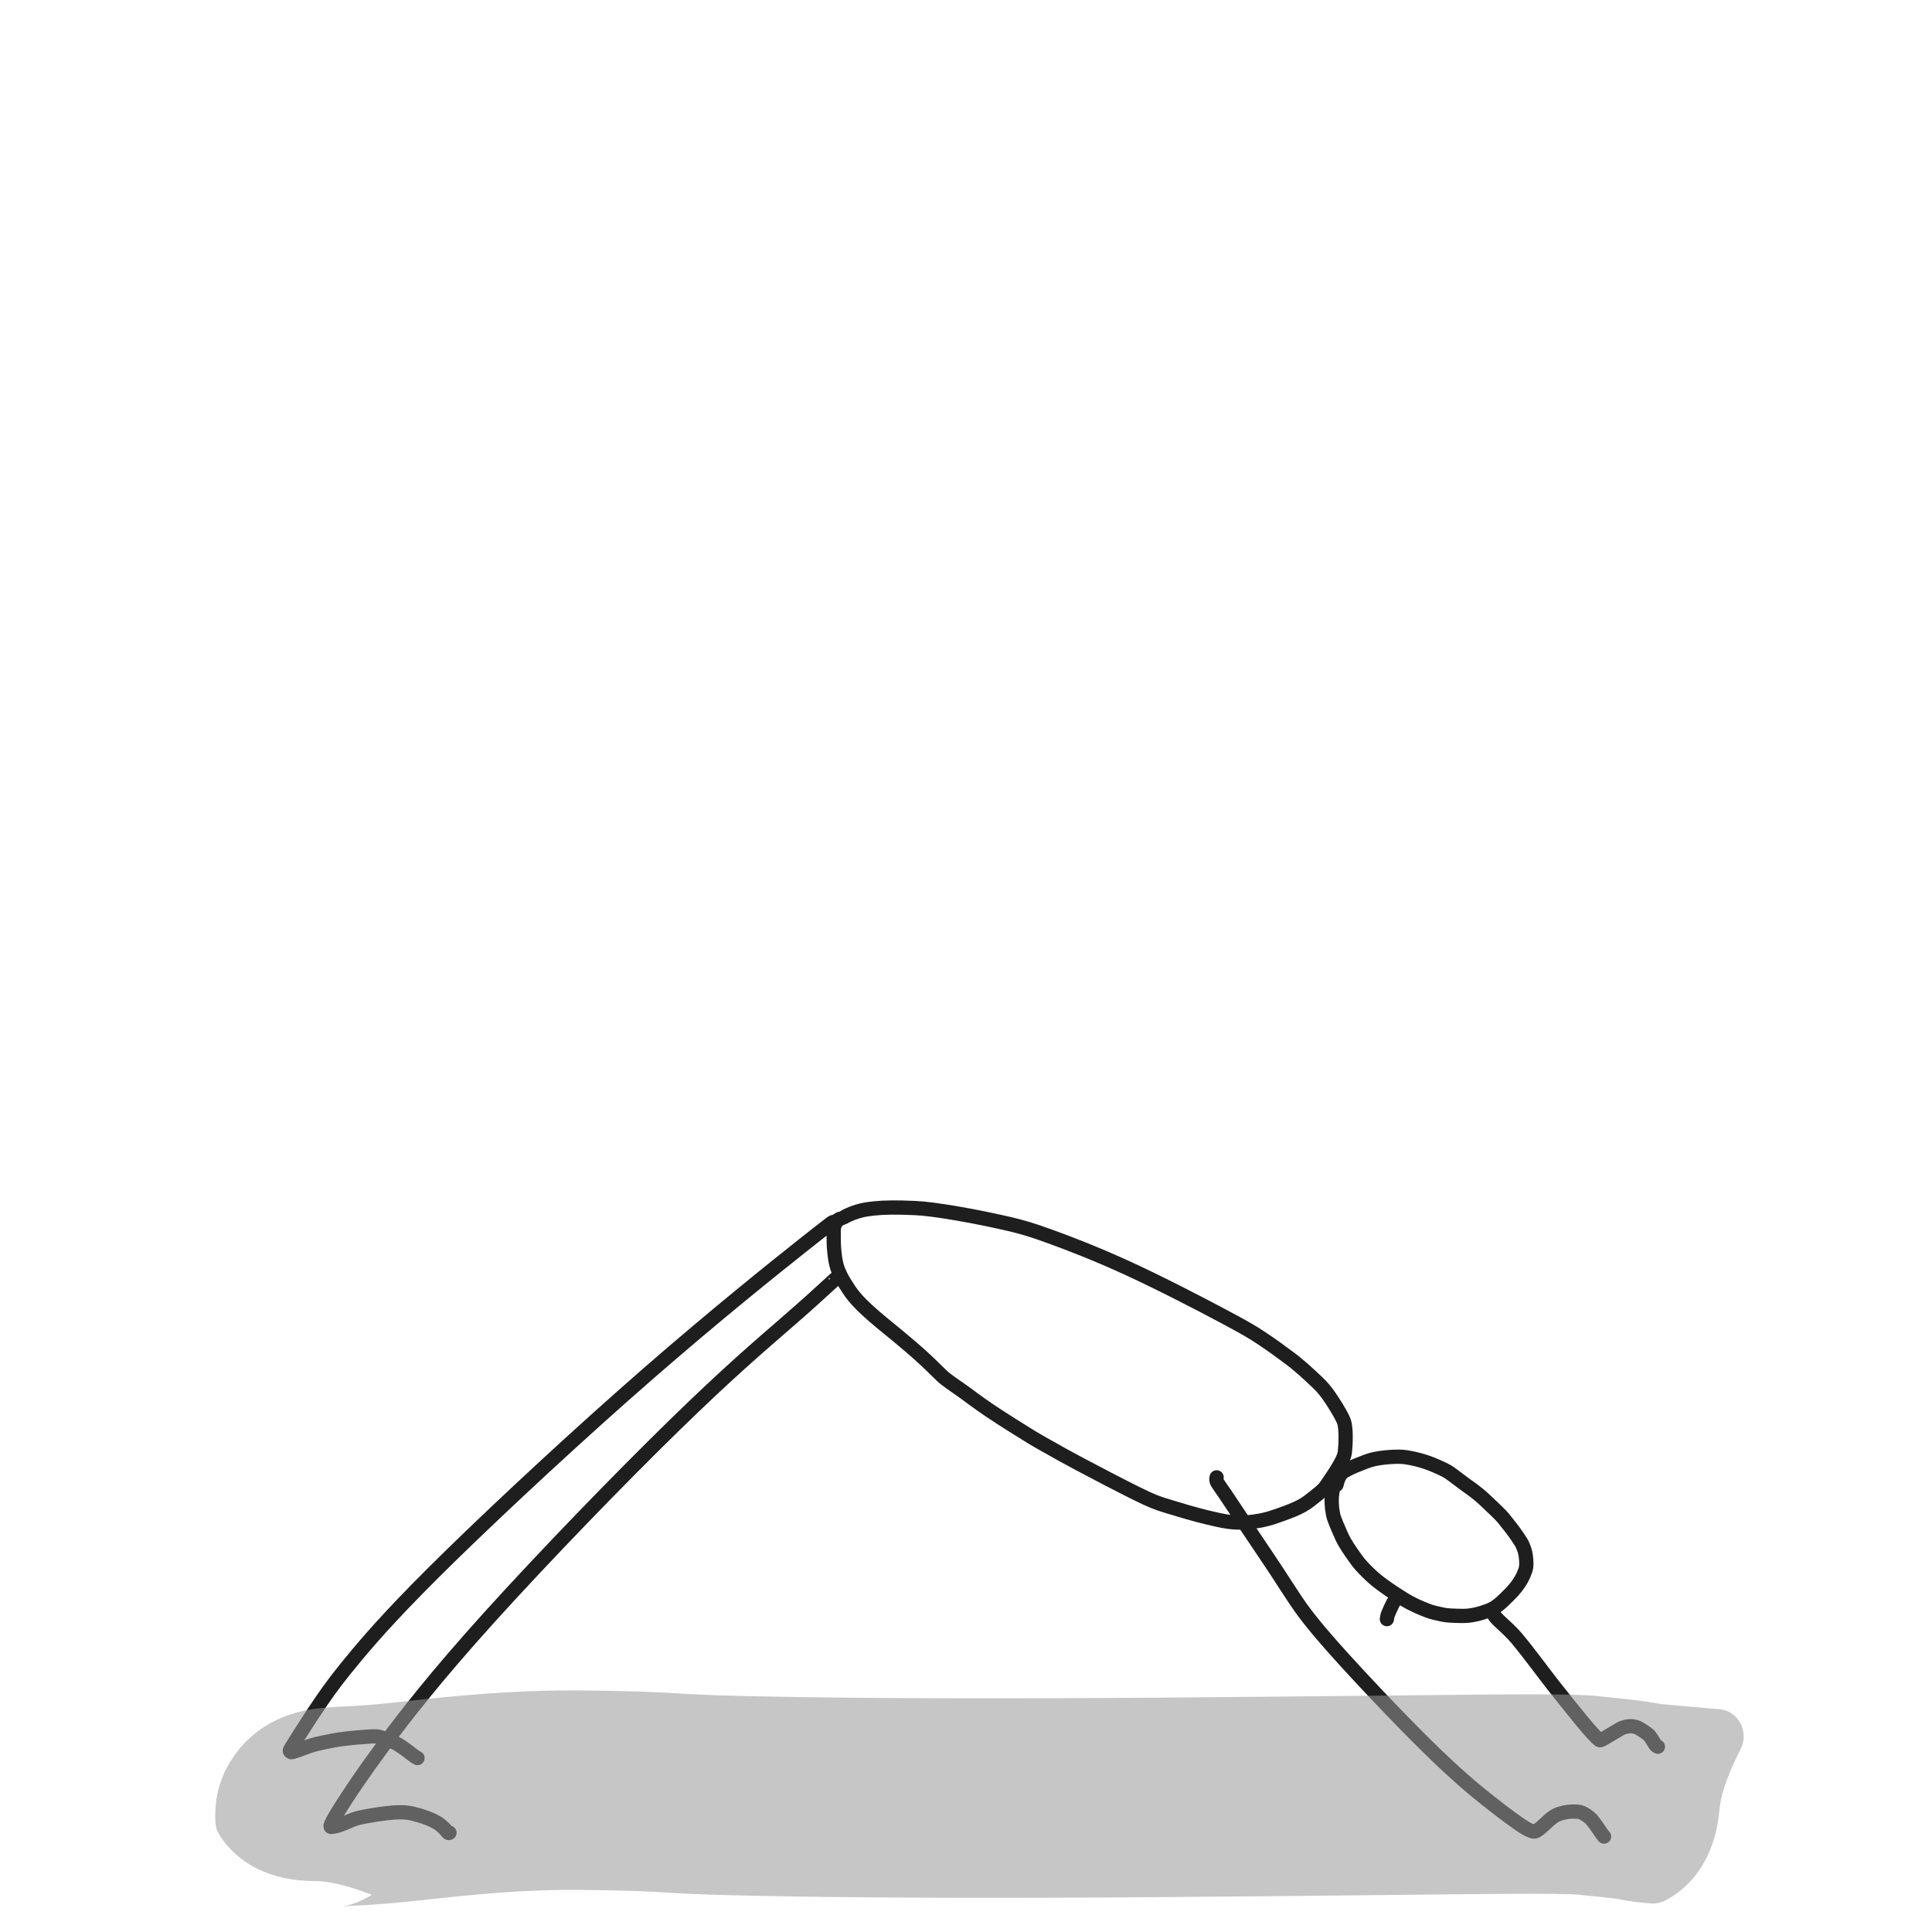 <svg width="40" height="40" viewBox="0 0 40 40" fill="none" xmlns="http://www.w3.org/2000/svg">
<path d="M17.481 25.198C17.505 25.183 17.602 25.129 17.758 25.081C17.878 25.044 17.987 25.032 18.101 25.019C18.299 24.997 18.57 24.994 18.936 25.011C19.156 25.02 19.444 25.06 19.802 25.121C20.16 25.181 20.579 25.268 20.881 25.338C21.184 25.409 21.357 25.461 21.73 25.596C22.103 25.731 22.671 25.946 23.354 26.26C24.037 26.574 24.819 26.98 25.298 27.235C25.777 27.489 25.931 27.58 26.125 27.71C26.319 27.839 26.549 28.005 26.701 28.12C26.927 28.29 27.094 28.45 27.27 28.615C27.395 28.732 27.473 28.836 27.568 28.978C27.721 29.207 27.808 29.38 27.825 29.429C27.874 29.573 27.863 29.892 27.844 30.067C27.827 30.227 27.62 30.523 27.456 30.764C27.391 30.859 27.287 30.933 27.107 31.075C26.931 31.214 26.683 31.3 26.412 31.395C26.183 31.476 25.982 31.504 25.84 31.516C25.509 31.542 25.325 31.493 24.986 31.414C24.757 31.36 24.414 31.258 24.182 31.187C23.951 31.117 23.843 31.076 23.522 30.917C23.202 30.759 22.674 30.483 22.345 30.308C22.017 30.134 21.905 30.068 21.793 30.004C21.68 29.941 21.57 29.883 21.338 29.743C21.107 29.602 20.757 29.382 20.499 29.209C20.241 29.035 20.087 28.915 19.96 28.823C19.743 28.667 19.61 28.587 19.497 28.481C19.414 28.404 19.287 28.271 19.117 28.115C18.946 27.959 18.738 27.782 18.585 27.656C18.343 27.458 18.142 27.298 17.947 27.118C17.648 26.842 17.578 26.698 17.524 26.618C17.455 26.515 17.403 26.418 17.36 26.312C17.303 26.173 17.292 26.07 17.277 25.941C17.259 25.793 17.26 25.663 17.261 25.461C17.261 25.415 17.272 25.39 17.28 25.368C17.288 25.346 17.297 25.327 17.313 25.301C17.328 25.275 17.35 25.242 17.412 25.229" stroke="#1E1E1E" stroke-width="0.295" stroke-linecap="round" stroke-linejoin="round"/>
<path d="M28.909 33.102C28.909 33.098 28.892 33.116 28.85 33.177C28.797 33.277 28.756 33.37 28.735 33.426C28.726 33.453 28.72 33.474 28.714 33.522" stroke="#1E1E1E" stroke-width="0.295" stroke-linecap="round" stroke-linejoin="round"/>
<path d="M27.651 30.622C27.645 30.642 27.623 30.71 27.591 30.862C27.554 31.034 27.575 31.242 27.603 31.369C27.62 31.45 27.689 31.607 27.778 31.808C27.838 31.944 27.938 32.09 28.078 32.285C28.148 32.384 28.232 32.471 28.32 32.558C28.407 32.644 28.498 32.724 28.633 32.822C28.767 32.92 28.943 33.035 29.066 33.111C29.252 33.225 29.412 33.29 29.561 33.348C29.647 33.381 29.752 33.405 29.885 33.432C29.978 33.45 30.119 33.454 30.29 33.456C30.479 33.458 30.678 33.398 30.822 33.343C30.992 33.279 31.107 33.156 31.245 33.02C31.491 32.779 31.556 32.581 31.582 32.507C31.612 32.417 31.602 32.313 31.587 32.196C31.576 32.114 31.547 32.05 31.531 32.008C31.514 31.962 31.478 31.904 31.413 31.809C31.314 31.663 31.2 31.526 31.126 31.433C31.081 31.377 30.956 31.254 30.747 31.059C30.56 30.884 30.424 30.799 30.326 30.727C30.151 30.598 30.023 30.496 29.963 30.462C29.879 30.415 29.796 30.38 29.721 30.347C29.467 30.235 29.234 30.189 29.099 30.169C28.938 30.145 28.63 30.172 28.469 30.206C28.31 30.239 28.212 30.291 28.118 30.325C28.025 30.36 27.905 30.416 27.82 30.467C27.782 30.489 27.76 30.524 27.739 30.555C27.718 30.589 27.703 30.625 27.693 30.659C27.688 30.675 27.685 30.69 27.67 30.742" stroke="#1E1E1E" stroke-width="0.295" stroke-linecap="round" stroke-linejoin="round"/>
<path d="M25.189 30.587C25.188 30.592 25.187 30.597 25.185 30.611C25.183 30.626 25.18 30.649 25.2 30.689C25.22 30.728 25.263 30.782 25.374 30.947C25.486 31.111 25.665 31.384 25.859 31.675C26.053 31.965 26.256 32.264 26.414 32.503C26.571 32.742 26.676 32.911 26.82 33.125C26.964 33.339 27.144 33.592 27.639 34.148C28.134 34.703 28.938 35.555 29.541 36.148C30.144 36.742 30.522 37.052 30.764 37.245C31.256 37.636 31.443 37.758 31.526 37.813C31.627 37.88 31.695 37.906 31.741 37.919C31.764 37.925 31.79 37.919 31.815 37.903C31.948 37.822 32.058 37.676 32.181 37.602C32.269 37.549 32.353 37.533 32.412 37.521C32.5 37.504 32.594 37.505 32.668 37.509C32.73 37.513 32.78 37.543 32.825 37.57C32.872 37.598 32.912 37.633 32.95 37.669C33.033 37.771 33.106 37.882 33.147 37.942C33.167 37.97 33.185 37.992 33.21 38.024" stroke="#1E1E1E" stroke-width="0.295" stroke-linecap="round" stroke-linejoin="round"/>
<path d="M30.899 33.333C30.899 33.336 30.9 33.354 30.91 33.389C30.946 33.516 31.19 33.667 31.398 33.915C31.529 34.07 31.699 34.292 31.822 34.453C31.946 34.615 32.016 34.712 32.176 34.916C32.336 35.12 32.584 35.429 32.729 35.605C32.96 35.886 33.053 35.978 33.114 36.026C33.127 36.036 33.147 36.026 33.167 36.016C33.258 35.968 33.38 35.889 33.545 35.794C33.595 35.765 33.641 35.755 33.697 35.744C33.766 35.732 33.826 35.744 33.867 35.755C33.944 35.778 34.06 35.859 34.144 35.928C34.204 36.009 34.247 36.084 34.265 36.115C34.275 36.13 34.285 36.143 34.325 36.164" stroke="#1E1E1E" stroke-width="0.295" stroke-linecap="round" stroke-linejoin="round"/>
<path d="M17.324 26.455C17.324 26.452 17.308 26.466 17.145 26.615C17 26.749 16.725 27.002 16.247 27.416C15.769 27.832 15.096 28.402 13.963 29.508C12.83 30.613 11.258 32.237 10.134 33.481C9.01 34.725 8.381 35.539 7.939 36.138C7.497 36.737 7.26 37.097 7.105 37.339C6.951 37.581 6.886 37.695 6.859 37.758C6.832 37.82 6.845 37.827 6.867 37.825C7.037 37.812 7.244 37.684 7.399 37.644C7.499 37.618 7.646 37.592 7.786 37.57C7.926 37.548 8.055 37.533 8.158 37.526C8.335 37.513 8.443 37.525 8.55 37.551C8.908 37.64 9.031 37.727 9.09 37.762C9.15 37.806 9.213 37.869 9.269 37.936C9.281 37.949 9.291 37.958 9.306 37.945" stroke="#1E1E1E" stroke-width="0.295" stroke-linecap="round" stroke-linejoin="round"/>
<path d="M17.256 25.302C17.255 25.301 17.254 25.301 17.247 25.301C17.239 25.302 17.226 25.304 16.619 25.785C16.012 26.266 14.812 27.227 13.403 28.454C11.995 29.682 10.416 31.148 9.346 32.193C8.276 33.238 7.764 33.817 7.404 34.246C7.043 34.675 6.848 34.937 6.643 35.237C6.438 35.538 6.228 35.869 6.116 36.047C6.005 36.224 5.998 36.237 6 36.249C6.002 36.261 6.013 36.271 6.025 36.276C6.051 36.285 6.181 36.232 6.402 36.153C6.507 36.115 6.602 36.096 6.715 36.072C6.827 36.047 6.954 36.022 7.121 36.001C7.287 35.98 7.489 35.964 7.608 35.956C7.755 35.946 7.799 35.949 7.833 35.955C7.881 35.962 8.009 36.012 8.175 36.081C8.271 36.127 8.394 36.218 8.542 36.332C8.597 36.374 8.609 36.382 8.644 36.399" stroke="#1E1E1E" stroke-width="0.295" stroke-linecap="round" stroke-linejoin="round"/>
<g style="mix-blend-mode:plus-darker" opacity="0.55">
<path d="M8.587 37.568H4.457V37.667C4.457 37.772 4.475 37.877 4.529 37.968C4.708 38.269 5.251 38.945 6.522 38.945C6.898 38.945 7.394 39.106 7.805 39.272C8.166 39.418 8.587 39.161 8.587 38.771V37.568ZM30.549 37.15L30.569 39.215L30.549 37.15ZM33.009 37.186L32.741 39.234L32.779 39.239L32.816 39.242L33.009 37.186ZM33.98 37.306L33.578 39.331L33.589 39.334L33.6 39.336L33.98 37.306ZM34.412 35.283L34.046 39.397L34.144 39.405C34.249 39.415 34.355 39.405 34.451 39.36C34.766 39.208 35.487 38.727 35.6 37.462C35.633 37.087 35.837 36.608 36.039 36.213C36.217 35.866 35.998 35.424 35.61 35.39L34.412 35.283ZM6.522 37.568H8.587C8.587 37.561 8.587 37.637 8.58 37.728C8.572 37.831 8.556 37.94 8.529 38.052C8.478 38.262 8.405 38.417 8.365 38.496C8.324 38.577 8.286 38.636 8.27 38.661C8.252 38.69 8.237 38.711 8.232 38.719L6.541 37.534L4.85 36.349C4.836 36.368 4.757 36.479 4.683 36.624C4.641 36.707 4.567 36.866 4.515 37.079C4.454 37.33 4.457 37.535 4.457 37.568H6.522ZM6.541 37.534L8.232 38.719C8.217 38.741 8.134 38.861 8.001 38.99C7.868 39.119 7.726 39.22 7.587 39.295C7.332 39.434 7.129 39.464 7.093 39.469L6.796 37.426L6.499 35.382C6.266 35.416 5.945 35.487 5.617 35.665C5.202 35.89 4.967 36.182 4.85 36.349L6.541 37.534ZM6.796 37.426L7.093 39.469C7.071 39.473 7.073 39.471 7.123 39.468C7.168 39.464 7.227 39.461 7.313 39.456C7.474 39.448 7.706 39.436 7.965 39.416L7.803 37.357L7.64 35.299C7.444 35.314 7.271 35.323 7.092 35.332C6.951 35.34 6.71 35.352 6.499 35.382L6.796 37.426ZM7.803 37.357L7.965 39.416C8.438 39.378 9.092 39.3 9.565 39.253L9.362 37.198L9.158 35.143C8.516 35.207 8.078 35.264 7.64 35.299L7.803 37.357ZM9.362 37.198L9.565 39.253C10.091 39.201 10.604 39.163 11.043 39.145L10.954 37.081L10.864 35.019C10.338 35.041 9.747 35.085 9.158 35.143L9.362 37.198ZM10.954 37.081L11.043 39.145C11.471 39.126 11.824 39.126 12.27 39.132L12.299 37.067L12.327 35.002C11.842 34.996 11.402 34.995 10.864 35.019L10.954 37.081ZM12.299 37.067L12.27 39.132C12.727 39.138 13.217 39.15 13.556 39.169L13.667 37.107L13.778 35.045C13.356 35.022 12.801 35.009 12.327 35.002L12.299 37.067ZM13.667 37.107L13.556 39.169C13.908 39.188 14.181 39.218 15.417 39.246L15.464 37.182L15.511 35.118C14.36 35.091 14.187 35.067 13.778 35.045L13.667 37.107ZM15.464 37.182L15.417 39.246C16.633 39.274 18.808 39.3 21.813 39.29L21.806 37.225L21.799 35.16C18.821 35.17 16.682 35.144 15.511 35.118L15.464 37.182ZM21.806 37.225L21.813 39.29C24.813 39.28 28.588 39.234 30.569 39.215L30.549 37.15L30.529 35.086C28.53 35.105 24.783 35.15 21.799 35.16L21.806 37.225ZM30.549 37.15L30.569 39.215C32.688 39.195 32.716 39.23 32.741 39.234L33.009 37.186L33.277 35.139C32.918 35.092 32.6 35.066 30.529 35.086L30.549 37.15ZM33.009 37.186L32.816 39.242C33.379 39.295 33.51 39.318 33.578 39.331L33.98 37.306L34.381 35.28C34.092 35.223 33.781 35.185 33.201 35.13L33.009 37.186ZM33.98 37.306L33.6 39.336C33.741 39.362 33.868 39.381 34.046 39.397L34.229 37.34L34.412 35.283C34.383 35.281 34.376 35.279 34.379 35.28C34.383 35.28 34.381 35.28 34.359 35.276L33.98 37.306Z" fill="#979797"/>
</g>
</svg>
